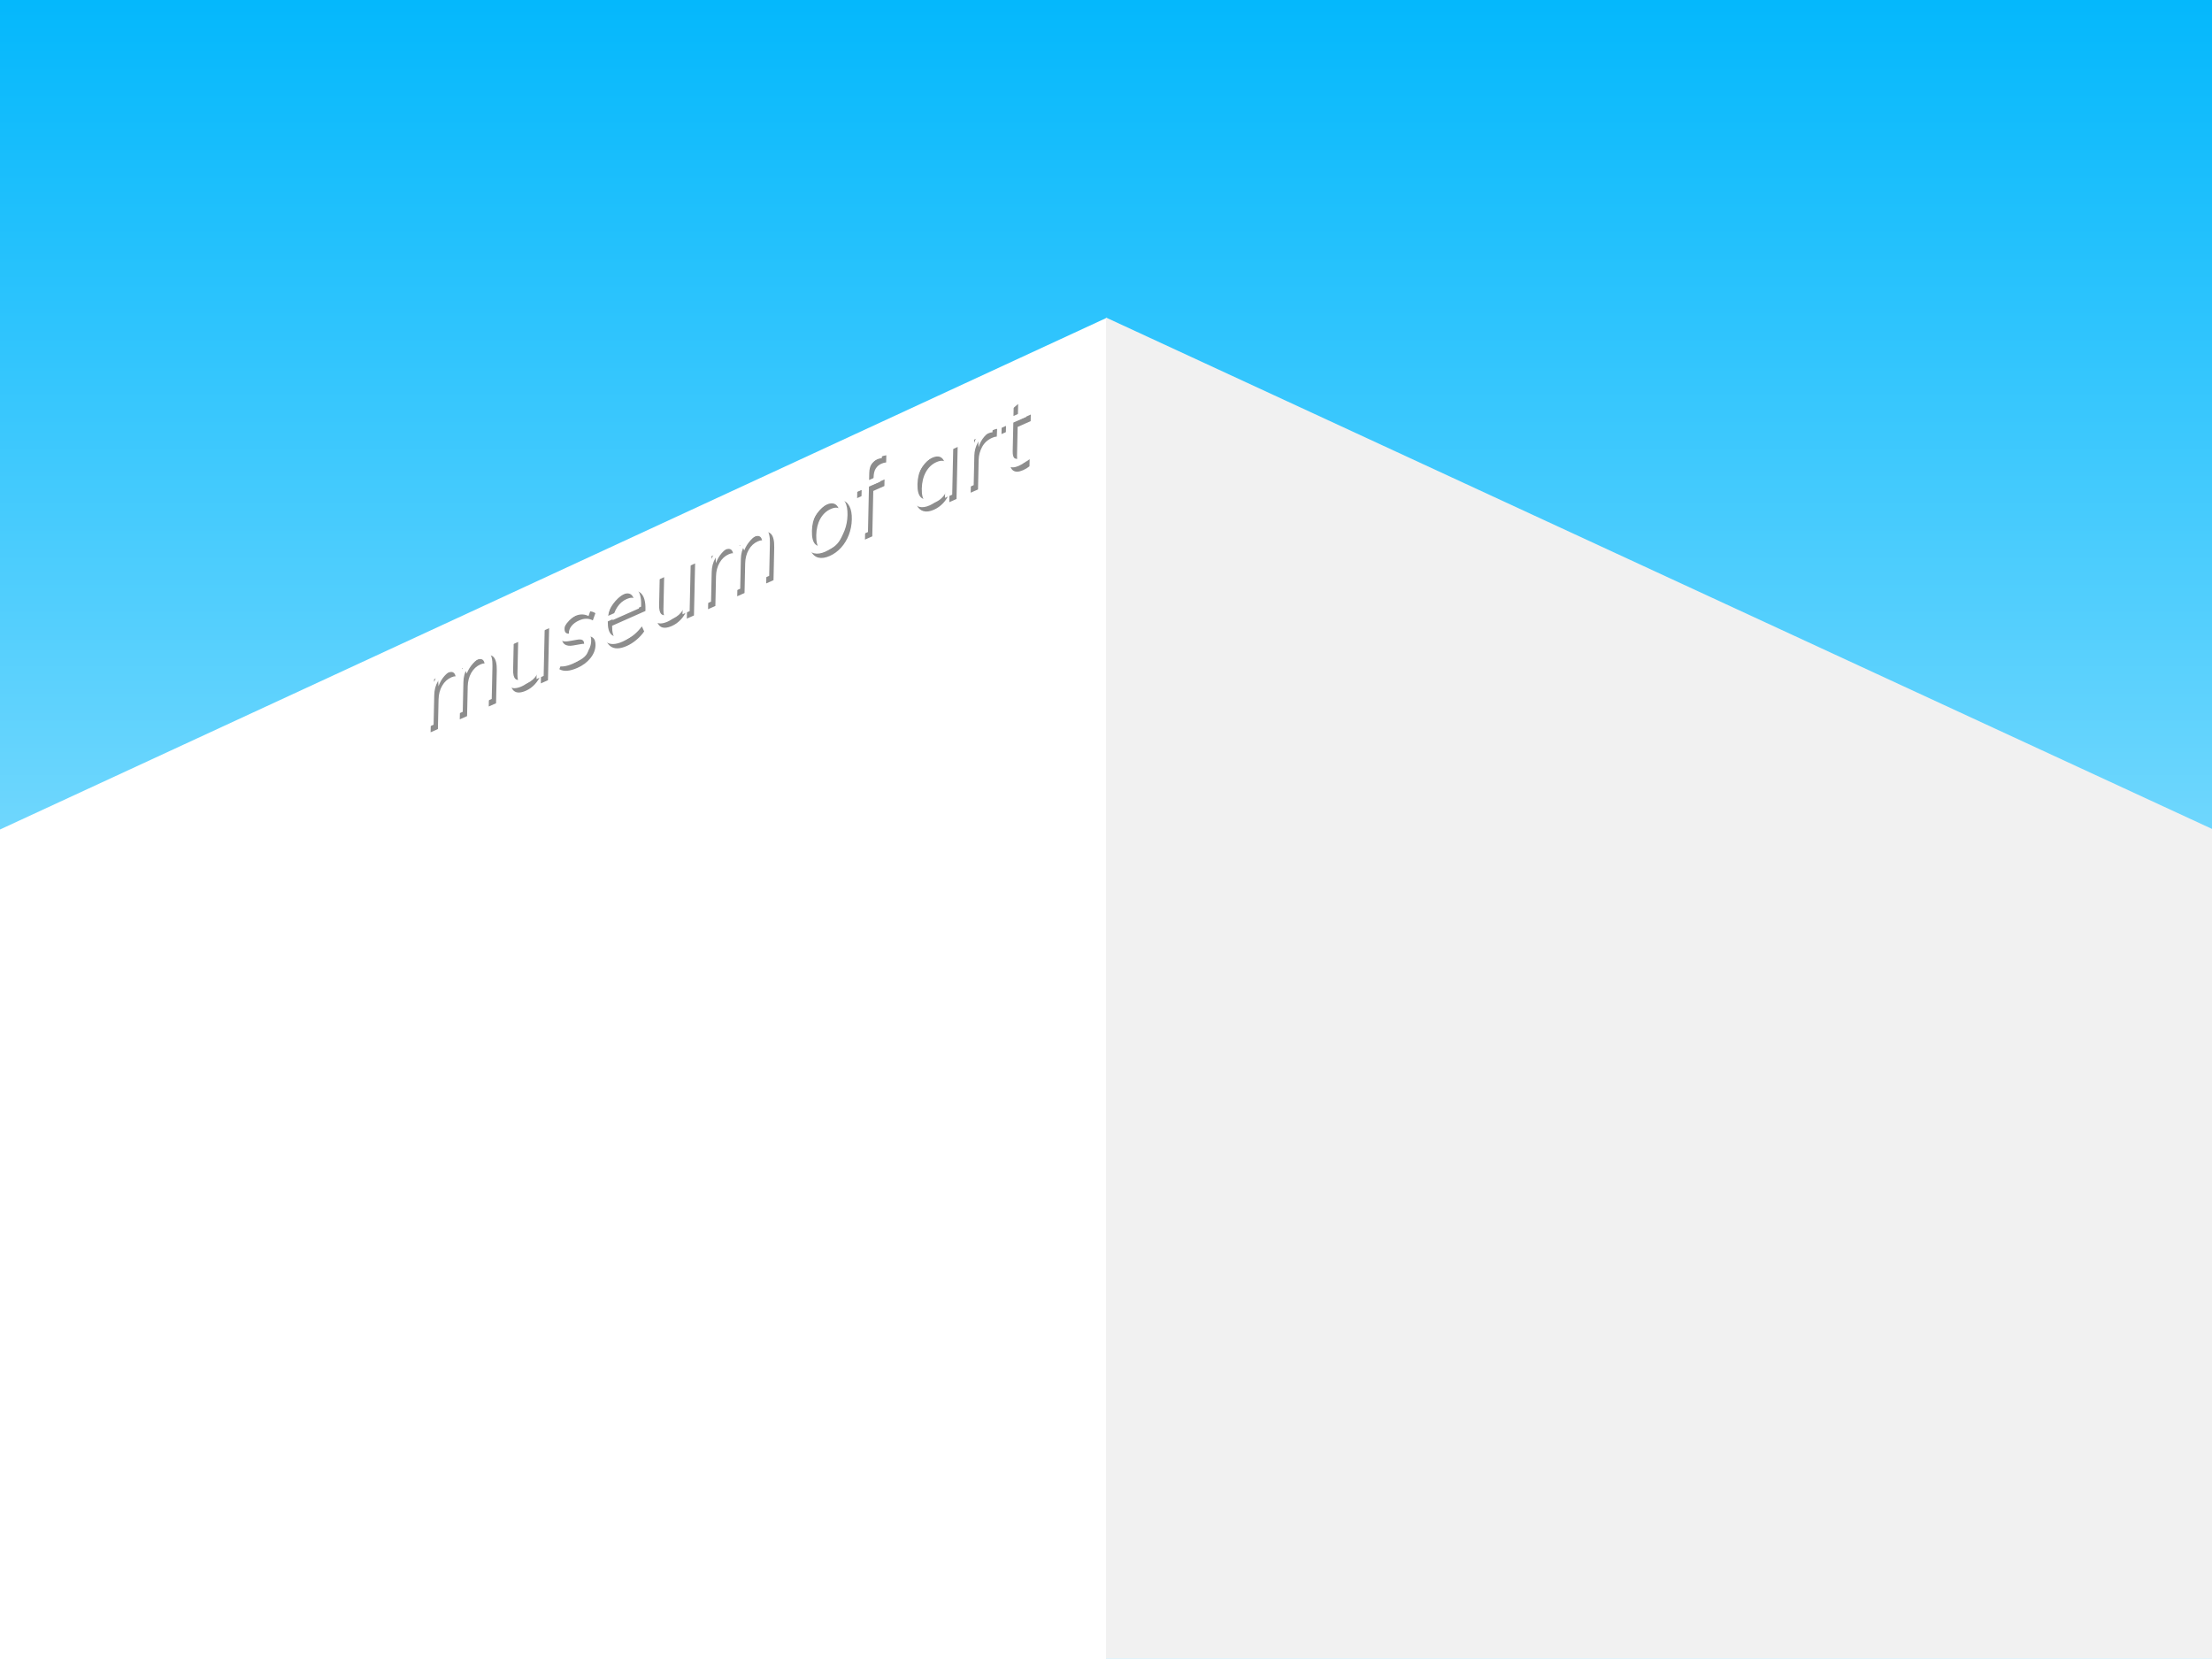 <?xml version="1.0" encoding="UTF-8"?>
<svg width="1024px" height="768px" viewBox="0 0 1024 768" version="1.1" xmlns="http://www.w3.org/2000/svg" xmlns:xlink="http://www.w3.org/1999/xlink">
    <rect x="0" y="0" width="1024" height="768" fill="#808080" stroke="none"/>
    <!-- Generator: Sketch 42 (36781) - http://www.bohemiancoding.com/sketch -->
    <title>header</title>
    <desc>Created with Sketch.</desc>
    <defs>
        <linearGradient x1="50%" y1="0%" x2="50%" y2="100%" id="linearGradient-1">
            <stop stop-color="#04B8FC" offset="0%"></stop>
            <stop stop-color="#D9F5FF" offset="100%"></stop>
        </linearGradient>
    </defs>
    <g id="Page-1" stroke="none" stroke-width="1" fill="none" fill-rule="evenodd">
        <g id="header">
            <rect id="Rectangle" fill="url(#linearGradient-1)" x="0" y="0" width="1024" height="768"></rect>
            <polygon id="Rectangle-2" fill="#FFFFFF" points="0 384 512 147.272 512 768 0 768"></polygon>
            <polygon id="Rectangle-2" fill="#F1F1F1" transform="translate(768, 457.364) scale(-1, 1) translate(-768, -457.364) " points="512 383.728 1024 147 1024 767.728 512 767.728"></polygon>
            <path d="M229.973,310.428 L229.64,325.557 L226.255,327.059 L226.584,312.122 C226.634,309.855 226.328,308.363 225.668,307.645 C225.008,306.926 223.912,306.907 222.379,307.587 C220.596,308.378 219.188,309.682 218.154,311.499 C217.121,313.317 216.578,315.407 216.526,317.768 L216.224,331.509 L212.838,333.011 L213.167,318.073 C213.216,315.839 212.904,314.358 212.23,313.63 C211.556,312.901 210.453,312.877 208.921,313.557 C207.137,314.348 205.722,315.655 204.675,317.479 C203.628,319.303 203.078,321.395 203.026,323.757 L202.724,337.498 L199.338,339 L199.72,321.669 C199.774,319.179 199.712,316.978 199.534,315.066 L202.752,313.638 L202.994,317.703 C203.613,315.912 204.509,314.344 205.684,313.002 C206.859,311.659 208.212,310.647 209.745,309.968 C211.417,309.226 212.774,309.003 213.816,309.299 C214.858,309.596 215.612,310.431 216.078,311.804 C216.751,310.083 217.716,308.525 218.975,307.129 C220.233,305.733 221.643,304.689 223.203,303.997 C227.857,301.933 230.113,304.076 229.973,310.428 Z M254.203,290.814 L253.673,314.896 L250.371,316.361 L250.463,312.195 C249.762,313.96 248.804,315.492 247.589,316.789 C246.374,318.087 245.014,319.069 243.509,319.737 C241.029,320.837 239.166,320.873 237.92,319.846 C236.673,318.819 236.084,316.741 236.153,313.613 L236.482,298.675 L239.867,297.174 L239.541,312.015 C239.493,314.186 239.848,315.609 240.605,316.284 C241.363,316.959 242.536,316.945 244.124,316.24 C245.991,315.412 247.511,314.05 248.684,312.155 C249.857,310.26 250.469,308.179 250.519,305.913 L250.818,292.316 L254.203,290.814 Z M258.959,309.801 L260.151,306.428 C261.271,306.943 262.411,307.164 263.571,307.092 C264.732,307.019 266.036,306.662 267.485,306.019 C269.074,305.314 270.286,304.469 271.121,303.481 C271.957,302.494 272.388,301.41 272.414,300.229 C272.435,299.272 272.173,298.629 271.628,298.302 C271.084,297.975 270.174,297.936 268.899,298.185 L265.368,298.804 C263.622,299.136 262.281,298.94 261.345,298.218 C260.409,297.495 259.959,296.336 259.994,294.74 C260.04,292.633 260.817,290.59 262.323,288.611 C263.829,286.631 265.794,285.103 268.218,284.028 C269.695,283.373 271.082,283.026 272.379,282.988 C273.677,282.949 274.761,283.243 275.63,283.869 L274.439,287.194 C272.502,286.189 270.405,286.187 268.148,287.188 C266.644,287.855 265.473,288.698 264.637,289.717 C263.8,290.736 263.369,291.836 263.343,293.017 C263.321,294.007 263.562,294.674 264.065,295.02 C264.567,295.366 265.387,295.445 266.522,295.258 L270.053,294.687 C271.992,294.332 273.423,294.48 274.347,295.129 C275.271,295.778 275.714,296.964 275.676,298.687 C275.63,300.762 274.855,302.749 273.351,304.649 C271.847,306.549 269.827,308.062 267.291,309.187 C263.753,310.756 260.975,310.961 258.959,309.801 Z M298.788,282.84 L283.366,289.682 C283.326,292.734 283.895,294.773 285.073,295.799 C286.25,296.825 287.995,296.825 290.308,295.799 C292.76,294.712 295.038,292.769 297.141,289.971 L298.208,292.295 C297.266,293.693 296.072,294.997 294.624,296.208 C293.177,297.419 291.7,298.358 290.196,299.026 C286.908,300.484 284.355,300.519 282.537,299.129 C280.719,297.738 279.852,295.112 279.937,291.25 C279.991,288.793 280.457,286.429 281.335,284.159 C282.213,281.889 283.415,279.893 284.943,278.173 C286.471,276.452 288.196,275.165 290.119,274.312 C292.905,273.076 295.07,273.151 296.612,274.537 C298.154,275.923 298.885,278.451 298.804,282.122 L298.788,282.84 Z M285.77,281.03 C284.643,282.731 283.902,284.751 283.547,287.089 L295.793,281.656 C295.676,279.464 295.136,277.997 294.172,277.255 C293.209,276.513 291.85,276.531 290.094,277.31 C288.339,278.089 286.898,279.328 285.77,281.03 Z M321.788,260.832 L321.258,284.914 L317.956,286.379 L318.048,282.214 C317.347,283.979 316.389,285.51 315.173,286.807 C313.958,288.105 312.599,289.088 311.094,289.755 C308.614,290.855 306.751,290.892 305.504,289.864 C304.258,288.837 303.669,286.759 303.738,283.631 L304.066,268.694 L307.452,267.192 L307.125,282.034 C307.077,284.204 307.432,285.627 308.19,286.302 C308.948,286.978 310.121,286.963 311.709,286.258 C313.576,285.43 315.096,284.068 316.269,282.173 C317.442,280.278 318.053,278.197 318.103,275.931 L318.402,262.334 L321.788,260.832 Z M358.413,253.45 L358.08,268.579 L354.695,270.081 L355.024,255.143 C355.074,252.877 354.768,251.385 354.108,250.666 C353.448,249.948 352.352,249.928 350.819,250.608 C349.036,251.399 347.628,252.704 346.594,254.521 C345.561,256.339 345.018,258.428 344.966,260.79 L344.664,274.531 L341.278,276.033 L341.607,261.095 C341.656,258.861 341.344,257.38 340.67,256.651 C339.996,255.923 338.893,255.899 337.361,256.579 C335.577,257.37 334.162,258.677 333.115,260.501 C332.068,262.324 331.518,264.417 331.466,266.779 L331.164,280.52 L327.778,282.022 L328.16,264.69 C328.214,262.201 328.152,260 327.974,258.088 L331.192,256.66 L331.434,260.725 C332.053,258.933 332.949,257.366 334.124,256.023 C335.299,254.68 336.652,253.669 338.185,252.989 C339.857,252.248 341.214,252.025 342.255,252.321 C343.297,252.618 344.052,253.452 344.518,254.826 C345.191,253.105 346.156,251.547 347.415,250.151 C348.673,248.755 350.083,247.711 351.643,247.019 C356.296,244.955 358.553,247.098 358.413,253.45 Z M378.921,258.149 C377.439,257.795 376.308,256.858 375.527,255.34 C374.747,253.821 374.384,251.801 374.44,249.28 C374.495,246.758 374.955,244.374 375.818,242.126 C376.682,239.878 377.877,237.91 379.404,236.221 C380.931,234.532 382.684,233.249 384.662,232.371 C386.641,231.493 388.371,231.232 389.853,231.585 C391.335,231.939 392.467,232.876 393.247,234.394 C394.028,235.913 394.39,237.933 394.335,240.454 C394.279,242.976 393.82,245.36 392.956,247.608 C392.093,249.856 390.897,251.824 389.37,253.513 C387.843,255.202 386.09,256.485 384.112,257.363 C382.134,258.241 380.403,258.502 378.921,258.149 Z M389.041,249.653 C390.191,247.579 390.799,245.025 390.866,241.993 C390.93,239.057 390.409,237.036 389.302,235.931 C388.195,234.826 386.625,234.724 384.591,235.627 C382.529,236.541 380.909,238.058 379.731,240.177 C378.553,242.295 377.932,244.823 377.867,247.759 C377.8,250.792 378.314,252.847 379.407,253.927 C380.501,255.006 382.093,255.082 384.183,254.155 C386.273,253.228 387.892,251.727 389.041,249.653 Z M405.428,216.877 C404.786,217.873 404.445,219.249 404.406,221.005 L404.336,224.213 L409.477,221.932 L409.409,224.996 L404.268,227.277 L403.805,248.295 L400.42,249.797 L400.883,228.779 L396.787,230.596 L396.854,227.531 L400.95,225.714 L401.031,222.028 C401.087,219.506 401.679,217.355 402.808,215.574 C403.937,213.793 405.491,212.464 407.469,211.586 C408.445,211.154 409.389,210.877 410.302,210.756 L410.229,214.06 C409.455,214.151 408.733,214.344 408.064,214.641 C406.95,215.135 406.071,215.881 405.428,216.877 Z M443.332,206.913 L442.801,230.995 L439.458,232.479 L439.554,228.122 C438.908,229.894 437.956,231.462 436.698,232.826 C435.44,234.19 433.989,235.237 432.345,235.966 C430.478,236.794 428.852,237.01 427.468,236.613 C426.083,236.215 425.028,235.253 424.303,233.726 C423.578,232.199 423.243,230.19 423.297,227.701 C423.352,225.211 423.791,222.844 424.613,220.598 C425.435,218.353 426.561,216.392 427.991,214.714 C429.421,213.037 431.056,211.79 432.895,210.974 C434.539,210.245 435.965,210.023 437.173,210.309 C438.381,210.595 439.288,211.346 439.896,212.562 L439.988,208.397 L443.332,206.913 Z M437.902,227.93 C439.052,225.824 439.66,223.286 439.725,220.318 C439.791,217.35 439.284,215.315 438.204,214.213 C437.125,213.112 435.554,213.018 433.492,213.933 C431.43,214.848 429.803,216.384 428.61,218.54 C427.418,220.697 426.789,223.244 426.725,226.18 C426.66,229.117 427.181,231.129 428.289,232.218 C429.396,233.308 430.995,233.389 433.084,232.462 C435.146,231.547 436.752,230.036 437.902,227.93 Z M461.603,198.523 L461.441,202.103 C460.806,202.132 460.07,202.332 459.234,202.703 C457.2,203.605 455.673,205.002 454.652,206.893 C453.63,208.784 453.097,210.767 453.051,212.842 L452.749,226.583 L449.363,228.084 L449.745,210.753 C449.8,208.263 449.738,206.063 449.559,204.151 L452.778,202.723 L453.014,207.027 C453.579,205.164 454.456,203.543 455.646,202.162 C456.835,200.781 458.182,199.756 459.687,199.089 C460.383,198.78 461.022,198.591 461.603,198.523 Z M471.1,197.629 L470.811,210.795 C470.771,212.582 471.064,213.693 471.689,214.127 C472.314,214.561 473.212,214.518 474.382,213.999 C475.162,213.653 475.918,213.175 476.649,212.567 L476.576,215.87 C475.705,216.573 474.726,217.165 473.64,217.647 C471.633,218.537 470.08,218.586 468.98,217.794 C467.88,217.002 467.358,215.345 467.413,212.823 L467.715,199.131 L463.619,200.948 L463.686,197.884 L467.782,196.066 L467.918,189.89 L471.334,187 L471.168,194.565 L477.187,191.895 L477.119,194.959 L471.1,197.629 Z" id="museum-of-art" fill-opacity="0.449" fill="#000000"></path>
            <path d="M227.973,308.428 L227.64,323.557 L224.255,325.059 L224.584,310.122 C224.634,307.855 224.328,306.363 223.668,305.645 C223.008,304.926 221.912,304.907 220.379,305.587 C218.596,306.378 217.188,307.682 216.154,309.499 C215.121,311.317 214.578,313.407 214.526,315.768 L214.224,329.509 L210.838,331.011 L211.167,316.073 C211.216,313.839 210.904,312.358 210.23,311.63 C209.556,310.901 208.453,310.877 206.921,311.557 C205.137,312.348 203.722,313.655 202.675,315.479 C201.628,317.303 201.078,319.395 201.026,321.757 L200.724,335.498 L197.338,337 L197.72,319.669 C197.774,317.179 197.712,314.978 197.534,313.066 L200.752,311.638 L200.994,315.703 C201.613,313.912 202.509,312.344 203.684,311.002 C204.859,309.659 206.212,308.647 207.745,307.968 C209.417,307.226 210.774,307.003 211.816,307.299 C212.858,307.596 213.612,308.431 214.078,309.804 C214.751,308.083 215.716,306.525 216.975,305.129 C218.233,303.733 219.643,302.689 221.203,301.997 C225.857,299.933 228.113,302.076 227.973,308.428 Z M252.203,288.814 L251.673,312.896 L248.371,314.361 L248.463,310.195 C247.762,311.96 246.804,313.492 245.589,314.789 C244.374,316.087 243.014,317.069 241.509,317.737 C239.029,318.837 237.166,318.873 235.92,317.846 C234.673,316.819 234.084,314.741 234.153,311.613 L234.482,296.675 L237.867,295.174 L237.541,310.015 C237.493,312.186 237.848,313.609 238.605,314.284 C239.363,314.959 240.536,314.945 242.124,314.24 C243.991,313.412 245.511,312.05 246.684,310.155 C247.857,308.26 248.469,306.179 248.519,303.913 L248.818,290.316 L252.203,288.814 Z M256.959,307.801 L258.151,304.428 C259.271,304.943 260.411,305.164 261.571,305.092 C262.732,305.019 264.036,304.662 265.485,304.019 C267.074,303.314 268.286,302.469 269.121,301.481 C269.957,300.494 270.388,299.41 270.414,298.229 C270.435,297.272 270.173,296.629 269.628,296.302 C269.084,295.975 268.174,295.936 266.899,296.185 L263.368,296.804 C261.622,297.136 260.281,296.94 259.345,296.218 C258.409,295.495 257.959,294.336 257.994,292.74 C258.04,290.633 258.817,288.59 260.323,286.611 C261.829,284.631 263.794,283.103 266.218,282.028 C267.695,281.373 269.082,281.026 270.379,280.988 C271.677,280.949 272.761,281.243 273.63,281.869 L272.439,285.194 C270.502,284.189 268.405,284.187 266.148,285.188 C264.644,285.855 263.473,286.698 262.637,287.717 C261.8,288.736 261.369,289.836 261.343,291.017 C261.321,292.007 261.562,292.674 262.065,293.02 C262.567,293.366 263.387,293.445 264.522,293.258 L268.053,292.687 C269.992,292.332 271.423,292.48 272.347,293.129 C273.271,293.778 273.714,294.964 273.676,296.687 C273.63,298.762 272.855,300.749 271.351,302.649 C269.847,304.549 267.827,306.062 265.291,307.187 C261.753,308.756 258.975,308.961 256.959,307.801 Z M296.788,280.84 L281.366,287.682 C281.326,290.734 281.895,292.773 283.073,293.799 C284.25,294.825 285.995,294.825 288.308,293.799 C290.76,292.712 293.038,290.769 295.141,287.971 L296.208,290.295 C295.266,291.693 294.072,292.997 292.624,294.208 C291.177,295.419 289.7,296.358 288.196,297.026 C284.908,298.484 282.355,298.519 280.537,297.129 C278.719,295.738 277.852,293.112 277.937,289.25 C277.991,286.793 278.457,284.429 279.335,282.159 C280.213,279.889 281.415,277.893 282.943,276.173 C284.471,274.452 286.196,273.165 288.119,272.312 C290.905,271.076 293.07,271.151 294.612,272.537 C296.154,273.923 296.885,276.451 296.804,280.122 L296.788,280.84 Z M283.77,279.03 C282.643,280.731 281.902,282.751 281.547,285.089 L293.793,279.656 C293.676,277.464 293.136,275.997 292.172,275.255 C291.209,274.513 289.85,274.531 288.094,275.31 C286.339,276.089 284.898,277.328 283.77,279.03 Z M319.788,258.832 L319.258,282.914 L315.956,284.379 L316.048,280.214 C315.347,281.979 314.389,283.51 313.173,284.807 C311.958,286.105 310.599,287.088 309.094,287.755 C306.614,288.855 304.751,288.892 303.504,287.864 C302.258,286.837 301.669,284.759 301.738,281.631 L302.066,266.694 L305.452,265.192 L305.125,280.034 C305.077,282.204 305.432,283.627 306.19,284.302 C306.948,284.978 308.121,284.963 309.709,284.258 C311.576,283.43 313.096,282.068 314.269,280.173 C315.442,278.278 316.053,276.197 316.103,273.931 L316.402,260.334 L319.788,258.832 Z M356.413,251.45 L356.08,266.579 L352.695,268.081 L353.024,253.143 C353.074,250.877 352.768,249.385 352.108,248.666 C351.448,247.948 350.352,247.928 348.819,248.608 C347.036,249.399 345.628,250.704 344.594,252.521 C343.561,254.339 343.018,256.428 342.966,258.79 L342.664,272.531 L339.278,274.033 L339.607,259.095 C339.656,256.861 339.344,255.38 338.67,254.651 C337.996,253.923 336.893,253.899 335.361,254.579 C333.577,255.37 332.162,256.677 331.115,258.501 C330.068,260.324 329.518,262.417 329.466,264.779 L329.164,278.52 L325.778,280.022 L326.16,262.69 C326.214,260.201 326.152,258 325.974,256.088 L329.192,254.66 L329.434,258.725 C330.053,256.933 330.949,255.366 332.124,254.023 C333.299,252.68 334.652,251.669 336.185,250.989 C337.857,250.248 339.214,250.025 340.255,250.321 C341.297,250.618 342.052,251.452 342.518,252.826 C343.191,251.105 344.156,249.547 345.415,248.151 C346.673,246.755 348.083,245.711 349.643,245.019 C354.296,242.955 356.553,245.098 356.413,251.45 Z M376.921,256.149 C375.439,255.795 374.308,254.858 373.527,253.34 C372.747,251.821 372.384,249.801 372.44,247.28 C372.495,244.758 372.955,242.374 373.818,240.126 C374.682,237.878 375.877,235.91 377.404,234.221 C378.931,232.532 380.684,231.249 382.662,230.371 C384.641,229.493 386.371,229.232 387.853,229.585 C389.335,229.939 390.467,230.876 391.247,232.394 C392.028,233.913 392.39,235.933 392.335,238.454 C392.279,240.976 391.82,243.36 390.956,245.608 C390.093,247.856 388.897,249.824 387.37,251.513 C385.843,253.202 384.09,254.485 382.112,255.363 C380.134,256.241 378.403,256.502 376.921,256.149 Z M387.041,247.653 C388.191,245.579 388.799,243.025 388.866,239.993 C388.93,237.057 388.409,235.036 387.302,233.931 C386.195,232.826 384.625,232.724 382.591,233.627 C380.529,234.541 378.909,236.058 377.731,238.177 C376.553,240.295 375.932,242.823 375.867,245.759 C375.8,248.792 376.314,250.847 377.407,251.927 C378.501,253.006 380.093,253.082 382.183,252.155 C384.273,251.228 385.892,249.727 387.041,247.653 Z M403.428,214.877 C402.786,215.873 402.445,217.249 402.406,219.005 L402.336,222.213 L407.477,219.932 L407.409,222.996 L402.268,225.277 L401.805,246.295 L398.42,247.797 L398.883,226.779 L394.787,228.596 L394.854,225.531 L398.95,223.714 L399.031,220.028 C399.087,217.506 399.679,215.355 400.808,213.574 C401.937,211.793 403.491,210.464 405.469,209.586 C406.445,209.154 407.389,208.877 408.302,208.756 L408.229,212.06 C407.455,212.151 406.733,212.344 406.064,212.641 C404.95,213.135 404.071,213.881 403.428,214.877 Z M441.332,204.913 L440.801,228.995 L437.458,230.479 L437.554,226.122 C436.908,227.894 435.956,229.462 434.698,230.826 C433.44,232.19 431.989,233.237 430.345,233.966 C428.478,234.794 426.852,235.01 425.468,234.613 C424.083,234.215 423.028,233.253 422.303,231.726 C421.578,230.199 421.243,228.19 421.297,225.701 C421.352,223.211 421.791,220.844 422.613,218.598 C423.435,216.353 424.561,214.392 425.991,212.714 C427.421,211.037 429.056,209.79 430.895,208.974 C432.539,208.245 433.965,208.023 435.173,208.309 C436.381,208.595 437.288,209.346 437.896,210.562 L437.988,206.397 L441.332,204.913 Z M435.902,225.93 C437.052,223.824 437.66,221.286 437.725,218.318 C437.791,215.35 437.284,213.315 436.204,212.213 C435.125,211.112 433.554,211.018 431.492,211.933 C429.43,212.848 427.803,214.384 426.61,216.54 C425.418,218.697 424.789,221.244 424.725,224.18 C424.66,227.117 425.181,229.129 426.289,230.218 C427.396,231.308 428.995,231.389 431.084,230.462 C433.146,229.547 434.752,228.036 435.902,225.93 Z M459.603,196.523 L459.441,200.103 C458.806,200.132 458.07,200.332 457.234,200.703 C455.2,201.605 453.673,203.002 452.652,204.893 C451.63,206.784 451.097,208.767 451.051,210.842 L450.749,224.583 L447.363,226.084 L447.745,208.753 C447.8,206.263 447.738,204.063 447.559,202.151 L450.778,200.723 L451.014,205.027 C451.579,203.164 452.456,201.543 453.646,200.162 C454.835,198.781 456.182,197.756 457.687,197.089 C458.383,196.78 459.022,196.591 459.603,196.523 Z M469.1,195.629 L468.811,208.795 C468.771,210.582 469.064,211.693 469.689,212.127 C470.314,212.561 471.212,212.518 472.382,211.999 C473.162,211.653 473.918,211.175 474.649,210.567 L474.576,213.87 C473.705,214.573 472.726,215.165 471.64,215.647 C469.633,216.537 468.08,216.586 466.98,215.794 C465.88,215.002 465.358,213.345 465.413,210.823 L465.715,197.131 L461.619,198.948 L461.686,195.884 L465.782,194.066 L465.918,187.89 L469.334,185 L469.168,192.565 L475.187,189.895 L475.119,192.959 L469.1,195.629 Z" id="museum-of-art" fill="#FFFFFF"></path>
        </g>
    </g>
</svg>